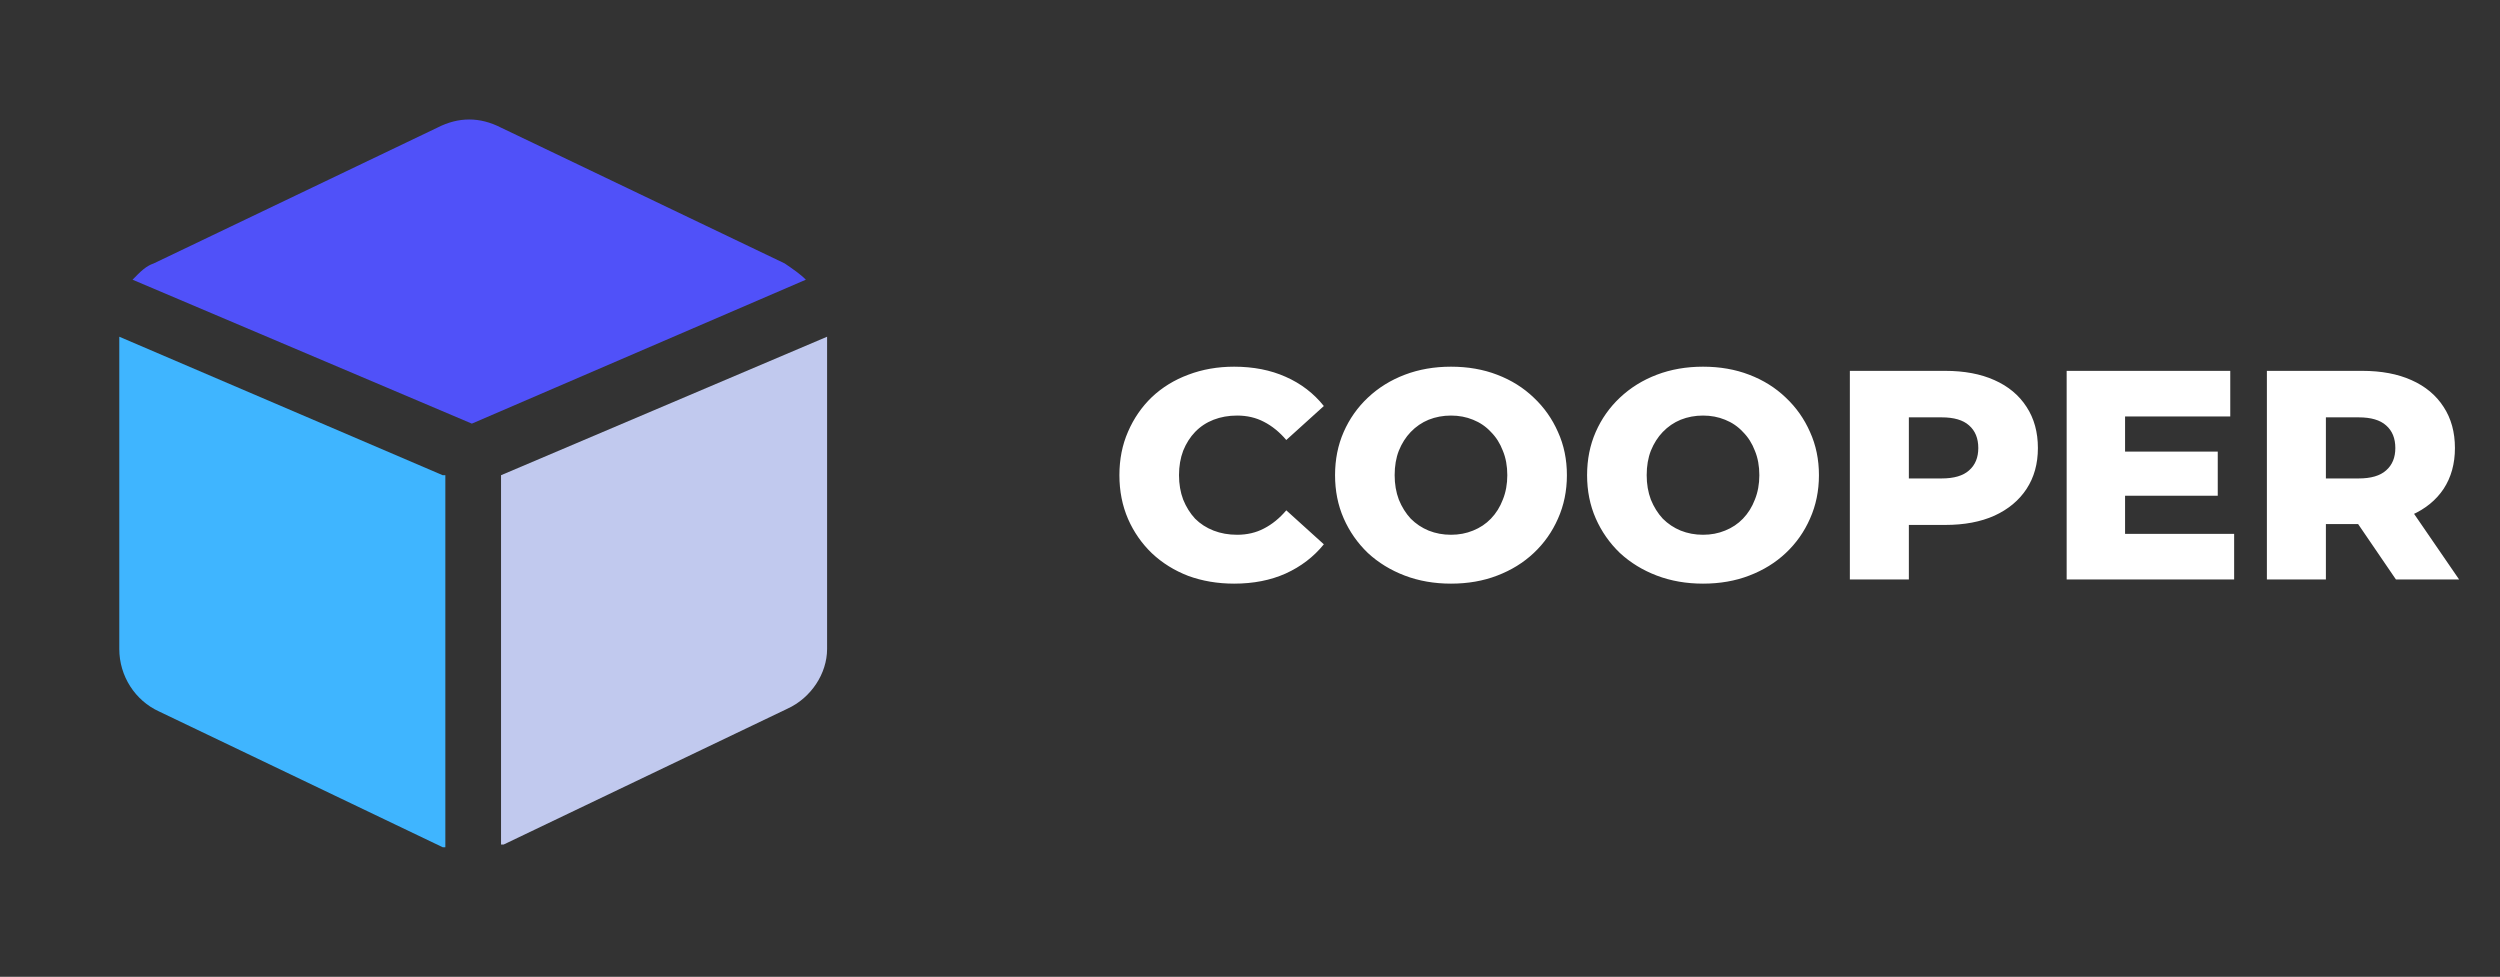 <svg width="151" height="59" viewBox="0 0 151 59" fill="none" xmlns="http://www.w3.org/2000/svg">
<rect x="0" y="0" width="151" height="59" fill="#333333" stroke="none"/>
<path d="M74.542 35.252C73.546 35.252 72.622 35.096 71.77 34.784C70.93 34.46 70.198 34.004 69.574 33.416C68.962 32.828 68.482 32.138 68.134 31.346C67.786 30.542 67.612 29.66 67.612 28.7C67.612 27.74 67.786 26.864 68.134 26.072C68.482 25.268 68.962 24.572 69.574 23.984C70.198 23.396 70.93 22.946 71.77 22.634C72.622 22.31 73.546 22.148 74.542 22.148C75.706 22.148 76.744 22.352 77.656 22.76C78.58 23.168 79.348 23.756 79.96 24.524L77.692 26.576C77.284 26.096 76.834 25.73 76.342 25.478C75.862 25.226 75.322 25.1 74.722 25.1C74.206 25.1 73.732 25.184 73.3 25.352C72.868 25.52 72.496 25.766 72.184 26.09C71.884 26.402 71.644 26.78 71.464 27.224C71.296 27.668 71.212 28.16 71.212 28.7C71.212 29.24 71.296 29.732 71.464 30.176C71.644 30.62 71.884 31.004 72.184 31.328C72.496 31.64 72.868 31.88 73.3 32.048C73.732 32.216 74.206 32.3 74.722 32.3C75.322 32.3 75.862 32.174 76.342 31.922C76.834 31.67 77.284 31.304 77.692 30.824L79.96 32.876C79.348 33.632 78.58 34.22 77.656 34.64C76.744 35.048 75.706 35.252 74.542 35.252ZM87.639 35.252C86.631 35.252 85.701 35.09 84.849 34.766C83.997 34.442 83.253 33.986 82.617 33.398C81.993 32.798 81.507 32.102 81.159 31.31C80.811 30.518 80.637 29.648 80.637 28.7C80.637 27.752 80.811 26.882 81.159 26.09C81.507 25.298 81.993 24.608 82.617 24.02C83.253 23.42 83.997 22.958 84.849 22.634C85.701 22.31 86.631 22.148 87.639 22.148C88.659 22.148 89.589 22.31 90.429 22.634C91.281 22.958 92.019 23.42 92.643 24.02C93.267 24.608 93.753 25.298 94.101 26.09C94.461 26.882 94.641 27.752 94.641 28.7C94.641 29.648 94.461 30.524 94.101 31.328C93.753 32.12 93.267 32.81 92.643 33.398C92.019 33.986 91.281 34.442 90.429 34.766C89.589 35.09 88.659 35.252 87.639 35.252ZM87.639 32.3C88.119 32.3 88.563 32.216 88.971 32.048C89.391 31.88 89.751 31.64 90.051 31.328C90.363 31.004 90.603 30.62 90.771 30.176C90.951 29.732 91.041 29.24 91.041 28.7C91.041 28.148 90.951 27.656 90.771 27.224C90.603 26.78 90.363 26.402 90.051 26.09C89.751 25.766 89.391 25.52 88.971 25.352C88.563 25.184 88.119 25.1 87.639 25.1C87.159 25.1 86.709 25.184 86.289 25.352C85.881 25.52 85.521 25.766 85.209 26.09C84.909 26.402 84.669 26.78 84.489 27.224C84.321 27.656 84.237 28.148 84.237 28.7C84.237 29.24 84.321 29.732 84.489 30.176C84.669 30.62 84.909 31.004 85.209 31.328C85.521 31.64 85.881 31.88 86.289 32.048C86.709 32.216 87.159 32.3 87.639 32.3ZM102.862 35.252C101.854 35.252 100.924 35.09 100.072 34.766C99.22 34.442 98.476 33.986 97.84 33.398C97.216 32.798 96.73 32.102 96.382 31.31C96.034 30.518 95.86 29.648 95.86 28.7C95.86 27.752 96.034 26.882 96.382 26.09C96.73 25.298 97.216 24.608 97.84 24.02C98.476 23.42 99.22 22.958 100.072 22.634C100.924 22.31 101.854 22.148 102.862 22.148C103.882 22.148 104.812 22.31 105.652 22.634C106.504 22.958 107.242 23.42 107.866 24.02C108.49 24.608 108.976 25.298 109.324 26.09C109.684 26.882 109.864 27.752 109.864 28.7C109.864 29.648 109.684 30.524 109.324 31.328C108.976 32.12 108.49 32.81 107.866 33.398C107.242 33.986 106.504 34.442 105.652 34.766C104.812 35.09 103.882 35.252 102.862 35.252ZM102.862 32.3C103.342 32.3 103.786 32.216 104.194 32.048C104.614 31.88 104.974 31.64 105.274 31.328C105.586 31.004 105.826 30.62 105.994 30.176C106.174 29.732 106.264 29.24 106.264 28.7C106.264 28.148 106.174 27.656 105.994 27.224C105.826 26.78 105.586 26.402 105.274 26.09C104.974 25.766 104.614 25.52 104.194 25.352C103.786 25.184 103.342 25.1 102.862 25.1C102.382 25.1 101.932 25.184 101.512 25.352C101.104 25.52 100.744 25.766 100.432 26.09C100.132 26.402 99.892 26.78 99.712 27.224C99.544 27.656 99.46 28.148 99.46 28.7C99.46 29.24 99.544 29.732 99.712 30.176C99.892 30.62 100.132 31.004 100.432 31.328C100.744 31.64 101.104 31.88 101.512 32.048C101.932 32.216 102.382 32.3 102.862 32.3ZM111.731 35V22.4H117.491C118.643 22.4 119.633 22.586 120.461 22.958C121.301 23.33 121.949 23.87 122.405 24.578C122.861 25.274 123.089 26.102 123.089 27.062C123.089 28.01 122.861 28.832 122.405 29.528C121.949 30.224 121.301 30.764 120.461 31.148C119.633 31.52 118.643 31.706 117.491 31.706H113.711L115.295 30.158V35H111.731ZM115.295 30.536L113.711 28.898H117.275C118.019 28.898 118.571 28.736 118.931 28.412C119.303 28.088 119.489 27.638 119.489 27.062C119.489 26.474 119.303 26.018 118.931 25.694C118.571 25.37 118.019 25.208 117.275 25.208H113.711L115.295 23.57V30.536ZM128.102 27.278H133.952V29.942H128.102V27.278ZM128.354 32.246H134.942V35H124.826V22.4H134.708V25.154H128.354V32.246ZM136.92 35V22.4H142.68C143.832 22.4 144.822 22.586 145.65 22.958C146.49 23.33 147.138 23.87 147.594 24.578C148.05 25.274 148.278 26.102 148.278 27.062C148.278 28.01 148.05 28.832 147.594 29.528C147.138 30.212 146.49 30.74 145.65 31.112C144.822 31.472 143.832 31.652 142.68 31.652H138.9L140.484 30.158V35H136.92ZM144.714 35L141.582 30.41H145.38L148.53 35H144.714ZM140.484 30.536L138.9 28.898H142.464C143.208 28.898 143.76 28.736 144.12 28.412C144.492 28.088 144.678 27.638 144.678 27.062C144.678 26.474 144.492 26.018 144.12 25.694C143.76 25.37 143.208 25.208 142.464 25.208H138.9L140.484 23.57V30.536Z" fill="white"/>
<path d="M26.739 28.703L7.205 20.338V39.2C7.205 40.84 8.166 42.316 9.607 42.972L26.739 51.173H26.899V28.703H26.739Z" fill="#3FB5FF"/>
<path d="M28.5 25.587L48.674 16.894C48.354 16.566 47.874 16.238 47.394 15.91L30.262 7.709C28.981 7.053 27.7 7.053 26.419 7.709L9.287 15.91C8.806 16.074 8.486 16.402 8.006 16.894L28.5 25.587Z" fill="#5051F9"/>
<path d="M30.262 28.703V51.009H30.422L47.554 42.809C48.995 42.153 49.956 40.676 49.956 39.2V20.338L30.262 28.703Z" fill="#C1C9EE"/>
</svg>
